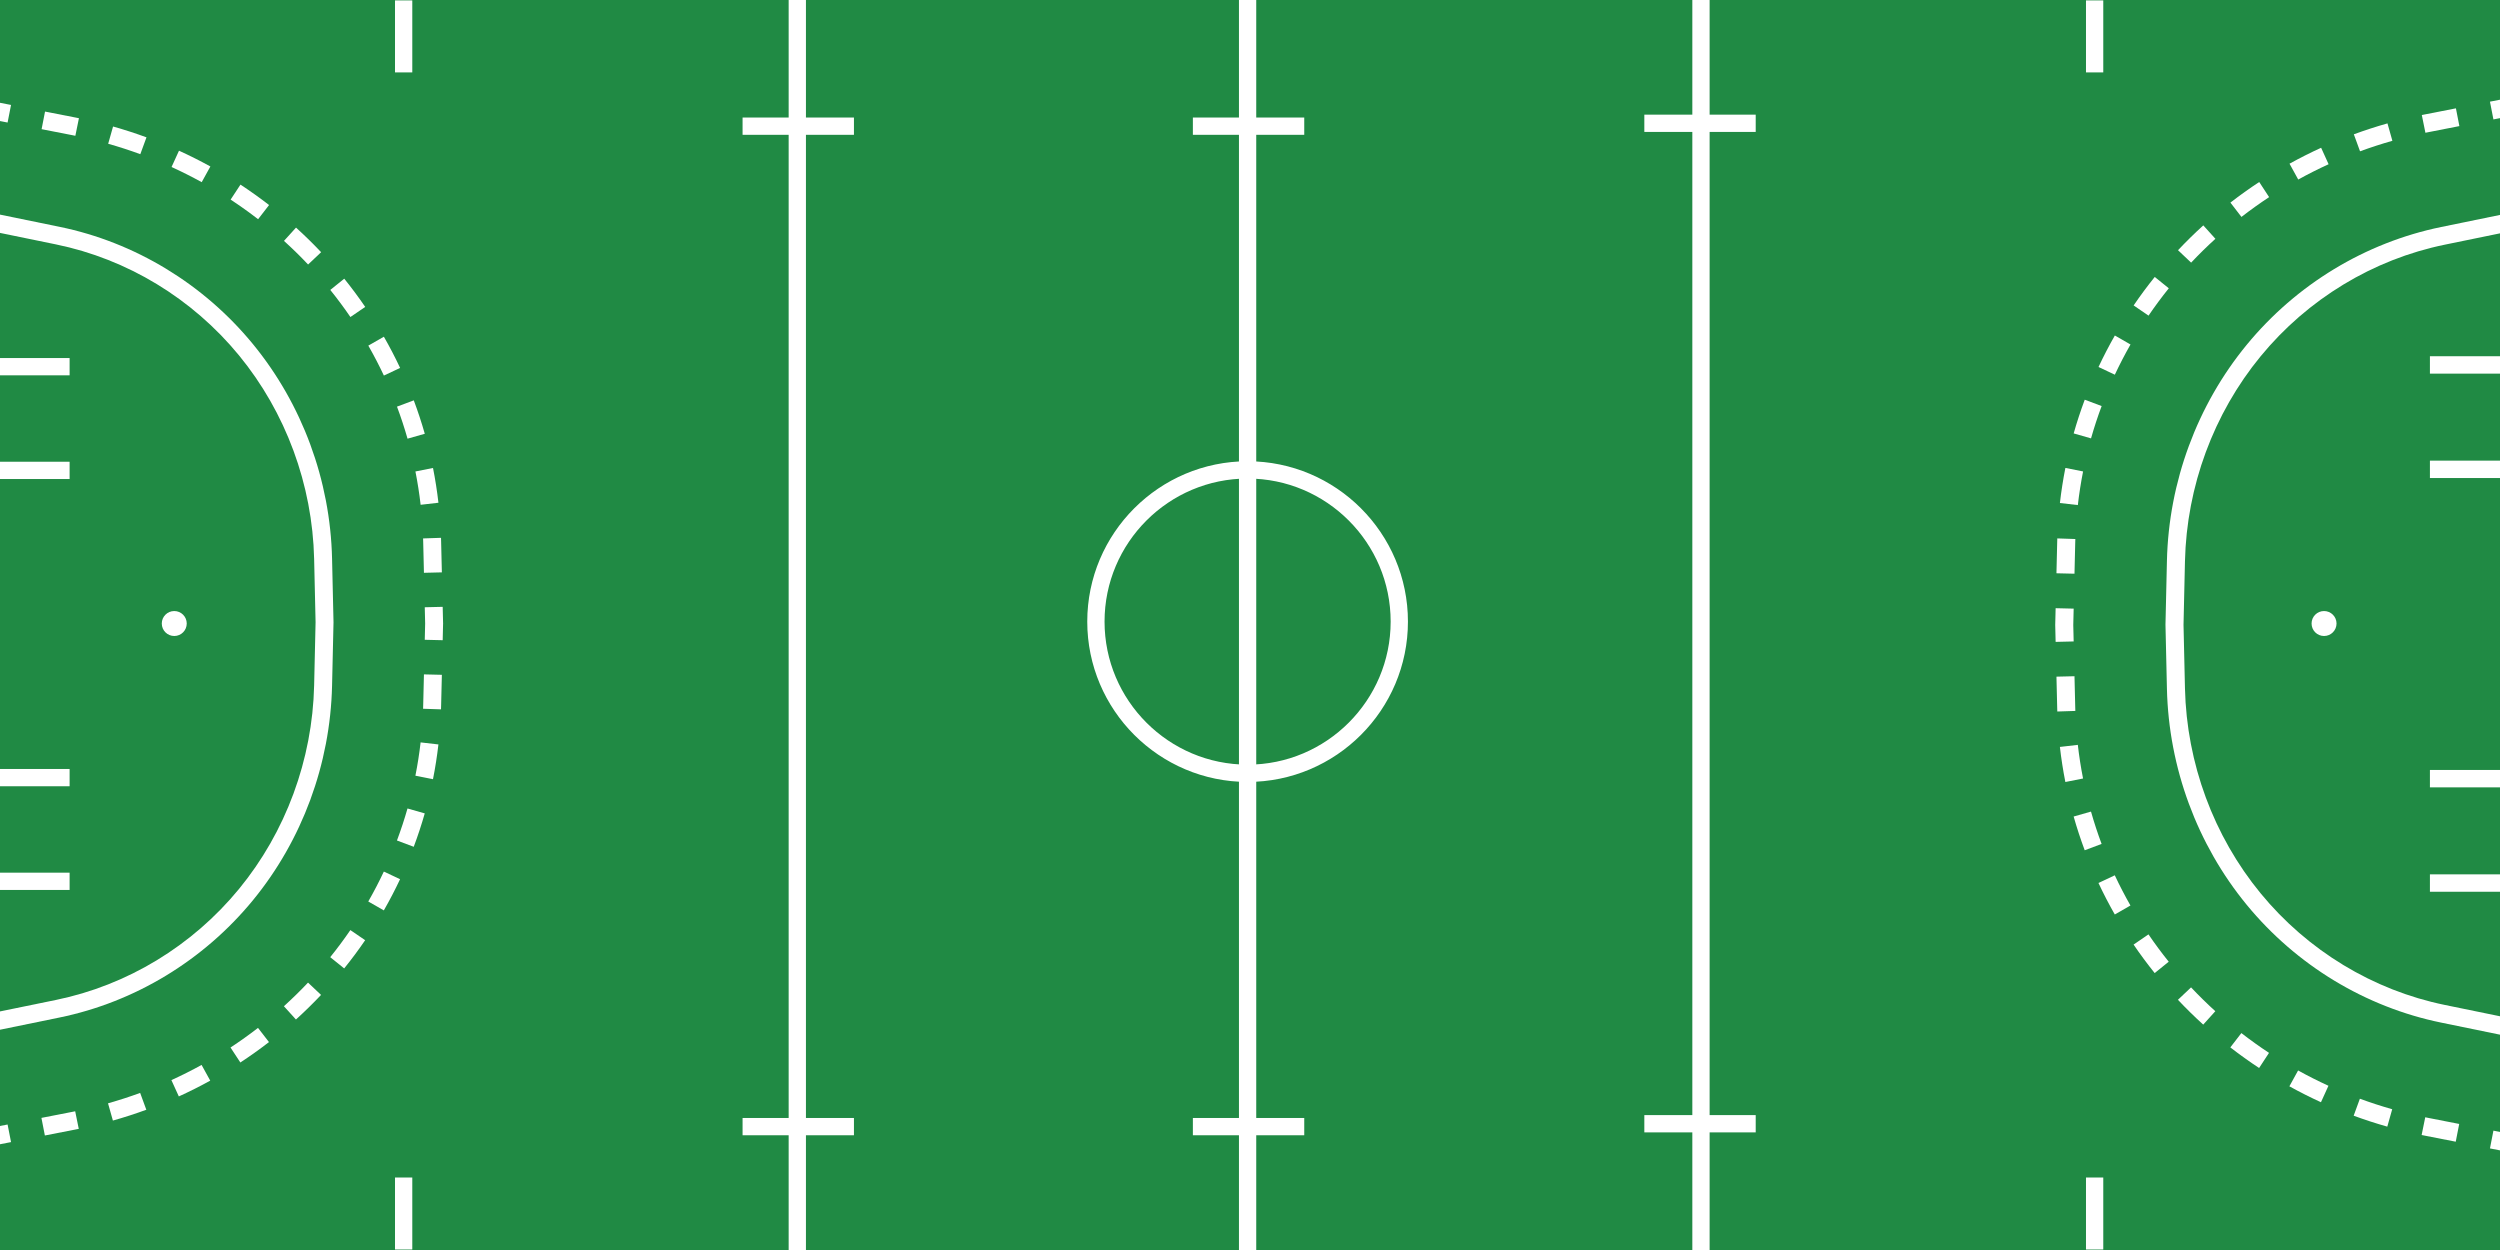 <?xml version="1.0" encoding="utf-8"?>
<!-- Generator: Adobe Illustrator 28.0.0, SVG Export Plug-In . SVG Version: 6.00 Build 0)  -->
<svg version="1.1" id="Capa_1" xmlns="http://www.w3.org/2000/svg" xmlns:xlink="http://www.w3.org/1999/xlink" x="0px" y="0px"
	 viewBox="0 0 4000 2000" style="enable-background:new 0 0 4000 2000;" xml:space="preserve">
<style type="text/css">
	.st0{fill:#208A44;}
	.st1{fill:#FFFFFF;}
</style>
<rect class="st0" width="4000" height="2000"/>
<path class="st1" d="M1996.16,1251.1c-141.46,0-256.55-115.09-256.55-256.55s115.09-256.55,256.55-256.55
	S2252.7,853.1,2252.7,994.56S2137.62,1251.1,1996.16,1251.1z M1996.16,765.66c-126.21,0-228.89,102.68-228.89,228.89
	c0,126.21,102.68,228.89,228.89,228.89s228.89-102.68,228.89-228.89C2225.05,868.34,2122.37,765.66,1996.16,765.66z"/>
<rect x="1982.33" class="st1" width="27.65" height="2000"/>
<rect x="1261.85" class="st1" width="27.65" height="2000"/>
<rect x="1188.11" y="188.05" class="st1" width="178.2" height="27.65"/>
<rect x="632.01" y="0.64" class="st1" width="27.65" height="115.21"/>
<rect x="632.01" y="1884.02" class="st1" width="27.65" height="115.21"/>
<rect y="1396.27" class="st1" width="111.37" height="27.65"/>
<rect y="1230.36" class="st1" width="111.37" height="27.65"/>
<rect y="738.78" class="st1" width="111.37" height="27.65"/>
<rect y="572.87" class="st1" width="111.37" height="27.65"/>
<rect x="1188.11" y="1788.77" class="st1" width="178.2" height="27.65"/>
<rect x="2707.74" y="0" class="st1" width="27.65" height="2000"/>
<rect x="2630.93" y="1784.16" class="st1" width="178.2" height="27.65"/>
<rect x="3337.58" y="1884.02" class="st1" width="27.65" height="115.21"/>
<rect x="3337.58" y="0.64" class="st1" width="27.65" height="115.21"/>
<rect x="2630.93" y="183.44" class="st1" width="178.2" height="27.65"/>
<rect x="1908.6" y="188.05" class="st1" width="178.2" height="27.65"/>
<rect x="1908.6" y="1788.77" class="st1" width="178.2" height="27.65"/>
<circle class="st1" cx="278.82" cy="997.63" r="19.97"/>
<rect x="3887.87" y="569.97" class="st1" width="112.13" height="27.84"/>
<rect x="3887.87" y="737.01" class="st1" width="112.13" height="27.84"/>
<rect x="3887.87" y="1231.93" class="st1" width="112.13" height="27.84"/>
<rect x="3887.87" y="1398.96" class="st1" width="112.13" height="27.84"/>
<path class="st1" d="M531.3,893.68c-2.86-125.32-47.87-247.25-126.76-343.32C325.6,454.21,215.78,387.65,95.3,362.92L0,343.37v29.29
	l89.53,18.38c114.06,23.41,218.06,86.46,292.84,177.53c74.84,91.14,117.54,206.83,120.25,325.77l2.3,101.14l-2.3,101.14
	c-2.71,118.94-45.41,234.63-120.25,325.77c-74.78,91.07-178.78,154.12-292.84,177.53L0,1618.29v29.29l95.3-19.56
	c120.48-24.73,230.3-91.29,309.24-187.43c78.89-96.07,123.9-218,126.76-343.32l2.31-101.23h0.02L531.3,893.68z"/>
<g>
	<path class="st1" d="M71.78,1816.78l-5.5-28.16l48.51-9.47c1.84-0.36,3.68-0.73,5.51-1.1l5.71,28.12c-1.9,0.39-3.81,0.77-5.72,1.14
		L71.78,1816.78z M180.63,1792.92l-7.8-27.61c17.29-4.89,34.58-10.49,51.41-16.65l9.87,26.94
		C216.6,1782.01,198.61,1787.84,180.63,1792.92z M286.12,1754.28l-11.89-26.11c16.36-7.45,32.61-15.61,48.3-24.26l13.85,25.12
		C320.06,1738.03,303.15,1746.52,286.12,1754.28z M384.56,1699.99l-15.74-23.98c15.01-9.85,29.81-20.41,43.99-31.37l17.55,22.69
		C415.6,1678.75,400.19,1689.74,384.56,1699.99z M473.5,1631.22l-19.26-21.27c13.3-12.04,26.29-24.76,38.6-37.79l20.85,19.71
		C500.87,1605.44,487.35,1618.68,473.5,1631.22z M550.7,1549.49l-22.34-18.01c11.27-13.98,22.1-28.56,32.21-43.34l23.69,16.19
		C573.73,1519.73,562.44,1534.93,550.7,1549.49z M614.14,1456.64l-24.9-14.25c8.91-15.57,17.29-31.68,24.91-47.88l25.96,12.21
		C632.17,1423.61,623.43,1440.41,614.14,1456.64z M661.99,1354.87l-26.86-10.07c6.29-16.78,11.97-34.02,16.88-51.24l27.59,7.86
		C674.47,1319.37,668.55,1337.36,661.99,1354.87z M692.78,1246.71l-28.14-5.58c3.48-17.56,6.29-35.49,8.33-53.3l28.5,3.27
		C699.34,1209.67,696.42,1228.39,692.78,1246.71z M705.62,1134.96l-28.67-0.95c0.07-2.06,0.13-4.13,0.18-6.2l1.17-48.8l28.68,0.68
		l-1.17,48.8C705.76,1130.65,705.7,1132.8,705.62,1134.96z"/>
	<polygon class="st1" points="708.3,1024.33 679.62,1023.65 680.24,997.63 679.62,971.61 708.3,970.93 708.96,998.36 708.92,998.36 
			"/>
	<path class="st1" d="M678.3,916.48l-1.17-49.03c-0.05-2-0.1-3.98-0.17-5.97l28.67-0.97c0.07,2.08,0.13,4.17,0.18,6.25l1.17,49.02
		L678.3,916.48z M673,807.66c-2.04-17.82-4.84-35.75-8.32-53.31l28.14-5.58c3.63,18.32,6.55,37.03,8.68,55.62L673,807.66z
		 M652.05,701.89c-4.9-17.24-10.58-34.48-16.87-51.26l26.87-10.07c6.56,17.51,12.48,35.5,17.6,53.48L652.05,701.89z M614.21,600.89
		c-7.61-16.2-15.99-32.31-24.9-47.89l24.9-14.25c9.3,16.25,18.03,33.05,25.97,49.93L614.21,600.89z M560.65,507.24
		c-10.1-14.78-20.93-29.37-32.19-43.35l22.34-18c11.74,14.57,23.03,29.76,33.55,45.17L560.65,507.24z M492.95,423.21
		c-12.3-13.02-25.28-25.74-38.58-37.79l19.26-21.26c13.86,12.55,27.38,25.79,40.18,39.35L492.95,423.21z M412.96,350.74
		c-14.17-10.96-28.97-21.52-43.97-31.37l15.75-23.98c15.61,10.26,31.01,21.24,45.77,32.66L412.96,350.74z M322.74,291.48
		c-15.68-8.65-31.92-16.82-48.25-24.26l11.9-26.11c17,7.75,33.89,16.24,50.21,25.25L322.74,291.48z M224.5,246.69
		c-16.82-6.17-34.12-11.78-51.41-16.67l7.81-27.61c17.98,5.09,35.97,10.92,53.47,17.34L224.5,246.69z M120.57,217.26
		c-1.93-0.39-3.86-0.78-5.8-1.16l-48.21-9.42l5.5-28.16l48.22,9.42c2.01,0.39,4.02,0.79,6.01,1.2L120.57,217.26z"/>
	<polygon class="st1" points="0,164.46 0,193.69 12.15,196.06 17.65,167.91 	"/>
	<polygon class="st1" points="0,1830.8 17.65,1827.36 12.15,1799.2 0,1801.57 	"/>
</g>
<circle class="st1" cx="3718.48" cy="997.63" r="19.97"/>
<path class="st1" d="M4000.08,1626.05l-88.48-18.16c-114.76-23.56-219.41-86.99-294.65-178.63c-75.3-91.7-118.27-208.12-121-327.8
	l-2.32-101.77l2.32-101.77c2.73-119.68,45.7-236.09,121-327.79c75.24-91.64,179.89-155.08,294.65-178.63l88.48-18.16v-29.47
	l-94.28,19.35c-121.23,24.88-231.73,91.86-311.16,188.59c-79.38,96.67-124.67,219.35-127.55,345.46l-2.32,101.85h-0.02l2.34,102.99
	c2.87,126.1,48.17,248.79,127.55,345.46c79.43,96.74,189.94,163.71,311.16,188.59l94.28,19.35V1626.05z"/>
<g>
	<path class="st1" d="M3319.19,917.93l-28.86-0.69l1.17-49.25c0.06-2.19,0.12-4.37,0.19-6.54l28.85,0.98
		c-0.07,2.08-0.13,4.17-0.18,6.26L3319.19,917.93z M3324.54,808.12l-28.68-3.3c2.14-18.73,5.09-37.62,8.75-56.13l28.32,5.63
		C3329.42,772.06,3326.6,790.16,3324.54,808.12z M3345.65,701.4l-27.77-7.93c5.15-18.13,11.11-36.28,17.71-53.95l27.03,10.17
		C3356.3,666.63,3350.59,684.03,3345.65,701.4z M3383.74,599.51l-26.12-12.33c7.99-17.04,16.79-33.99,26.14-50.38l25.05,14.38
		C3399.84,566.91,3391.4,583.17,3383.74,599.51z M3437.65,505.02l-23.83-16.34c10.59-15.55,21.95-30.88,33.76-45.58l22.48,18.17
		C3458.72,475.38,3447.82,490.1,3437.65,505.02z M3505.8,420.21l-20.98-19.88c12.9-13.69,26.5-27.05,40.45-39.72l19.38,21.46
		C3531.25,394.24,3518.18,407.07,3505.8,420.21z M3586.32,347.08l-17.65-22.91c14.87-11.53,30.37-22.62,46.08-32.96l15.84,24.2
		C3615.5,325.35,3600.61,336,3586.32,347.08z M3677.17,287.26l-13.94-25.35c16.44-9.09,33.45-17.67,50.57-25.49l11.96,26.35
		C3709.31,270.29,3692.96,278.52,3677.17,287.26z M3776.06,242.08l-9.92-27.19c17.62-6.47,35.72-12.35,53.81-17.48l7.85,27.86
		C3810.41,230.21,3793.01,235.86,3776.06,242.08z M3880.65,212.42l-5.75-28.37c1.92-0.39,3.84-0.78,5.77-1.15l48.8-9.56l5.53,28.42
		l-48.8,9.56C3884.34,211.67,3882.5,212.04,3880.65,212.42z"/>
	<polygon class="st1" points="3289,1027.01 3288.34,999.33 3288.37,999.33 3289,973.11 3317.86,973.81 3317.23,1000.06 
		3317.86,1026.31 	"/>
	<path class="st1" d="M3929.19,1826.73l-48.52-9.5c-2.02-0.39-4.04-0.8-6.06-1.21l5.78-28.37c1.93,0.4,3.87,0.78,5.8,1.16l48.54,9.5
		L3929.19,1826.73z M3819.66,1802.63c-18.1-5.14-36.2-11.03-53.8-17.5l9.94-27.18c16.92,6.22,34.32,11.88,51.73,16.82
		L3819.66,1802.63z M3713.53,1763.58c-17.11-7.82-34.1-16.39-50.52-25.48l13.95-25.35c15.78,8.73,32.11,16.97,48.55,24.49
		L3713.53,1763.58z M3614.57,1708.8c-15.69-10.34-31.18-21.43-46.05-32.96l17.66-22.9c14.28,11.08,29.17,21.73,44.24,31.66
		L3614.57,1708.8z M3525.14,1639.4c-13.92-12.65-27.53-26.01-40.44-39.72l20.99-19.88c12.39,13.16,25.46,25.99,38.83,38.14
		L3525.14,1639.4z M3447.48,1556.91c-11.8-14.69-23.16-30.03-33.76-45.59l23.84-16.33c10.17,14.93,21.07,29.65,32.4,43.75
		L3447.48,1556.91z M3383.67,1463.18c-9.35-16.4-18.14-33.35-26.13-50.39l26.12-12.32c7.66,16.34,16.09,32.61,25.06,48.33
		L3383.67,1463.18z M3335.54,1360.44c-6.6-17.66-12.56-35.82-17.71-53.98l27.77-7.92c4.94,17.4,10.65,34.81,16.97,51.74
		L3335.54,1360.44z M3304.57,1251.21c-3.66-18.51-6.59-37.4-8.73-56.13l28.68-3.29c2.05,17.96,4.86,36.06,8.37,53.8L3304.57,1251.21
		z M3291.69,1138.42c-0.07-2.09-0.13-4.18-0.18-6.28l-1.18-49.49l28.86-0.69l1.18,49.48c0.05,2.01,0.11,4.03,0.17,6.05
		L3291.69,1138.42z"/>
	<polygon class="st1" points="4000.08,1811.12 3989.47,1809.04 3983.94,1837.46 4000.08,1840.62 	"/>
	<polygon class="st1" points="4000.08,159.5 3983.94,162.67 3989.47,191.08 4000.08,189 	"/>
</g>
</svg>
